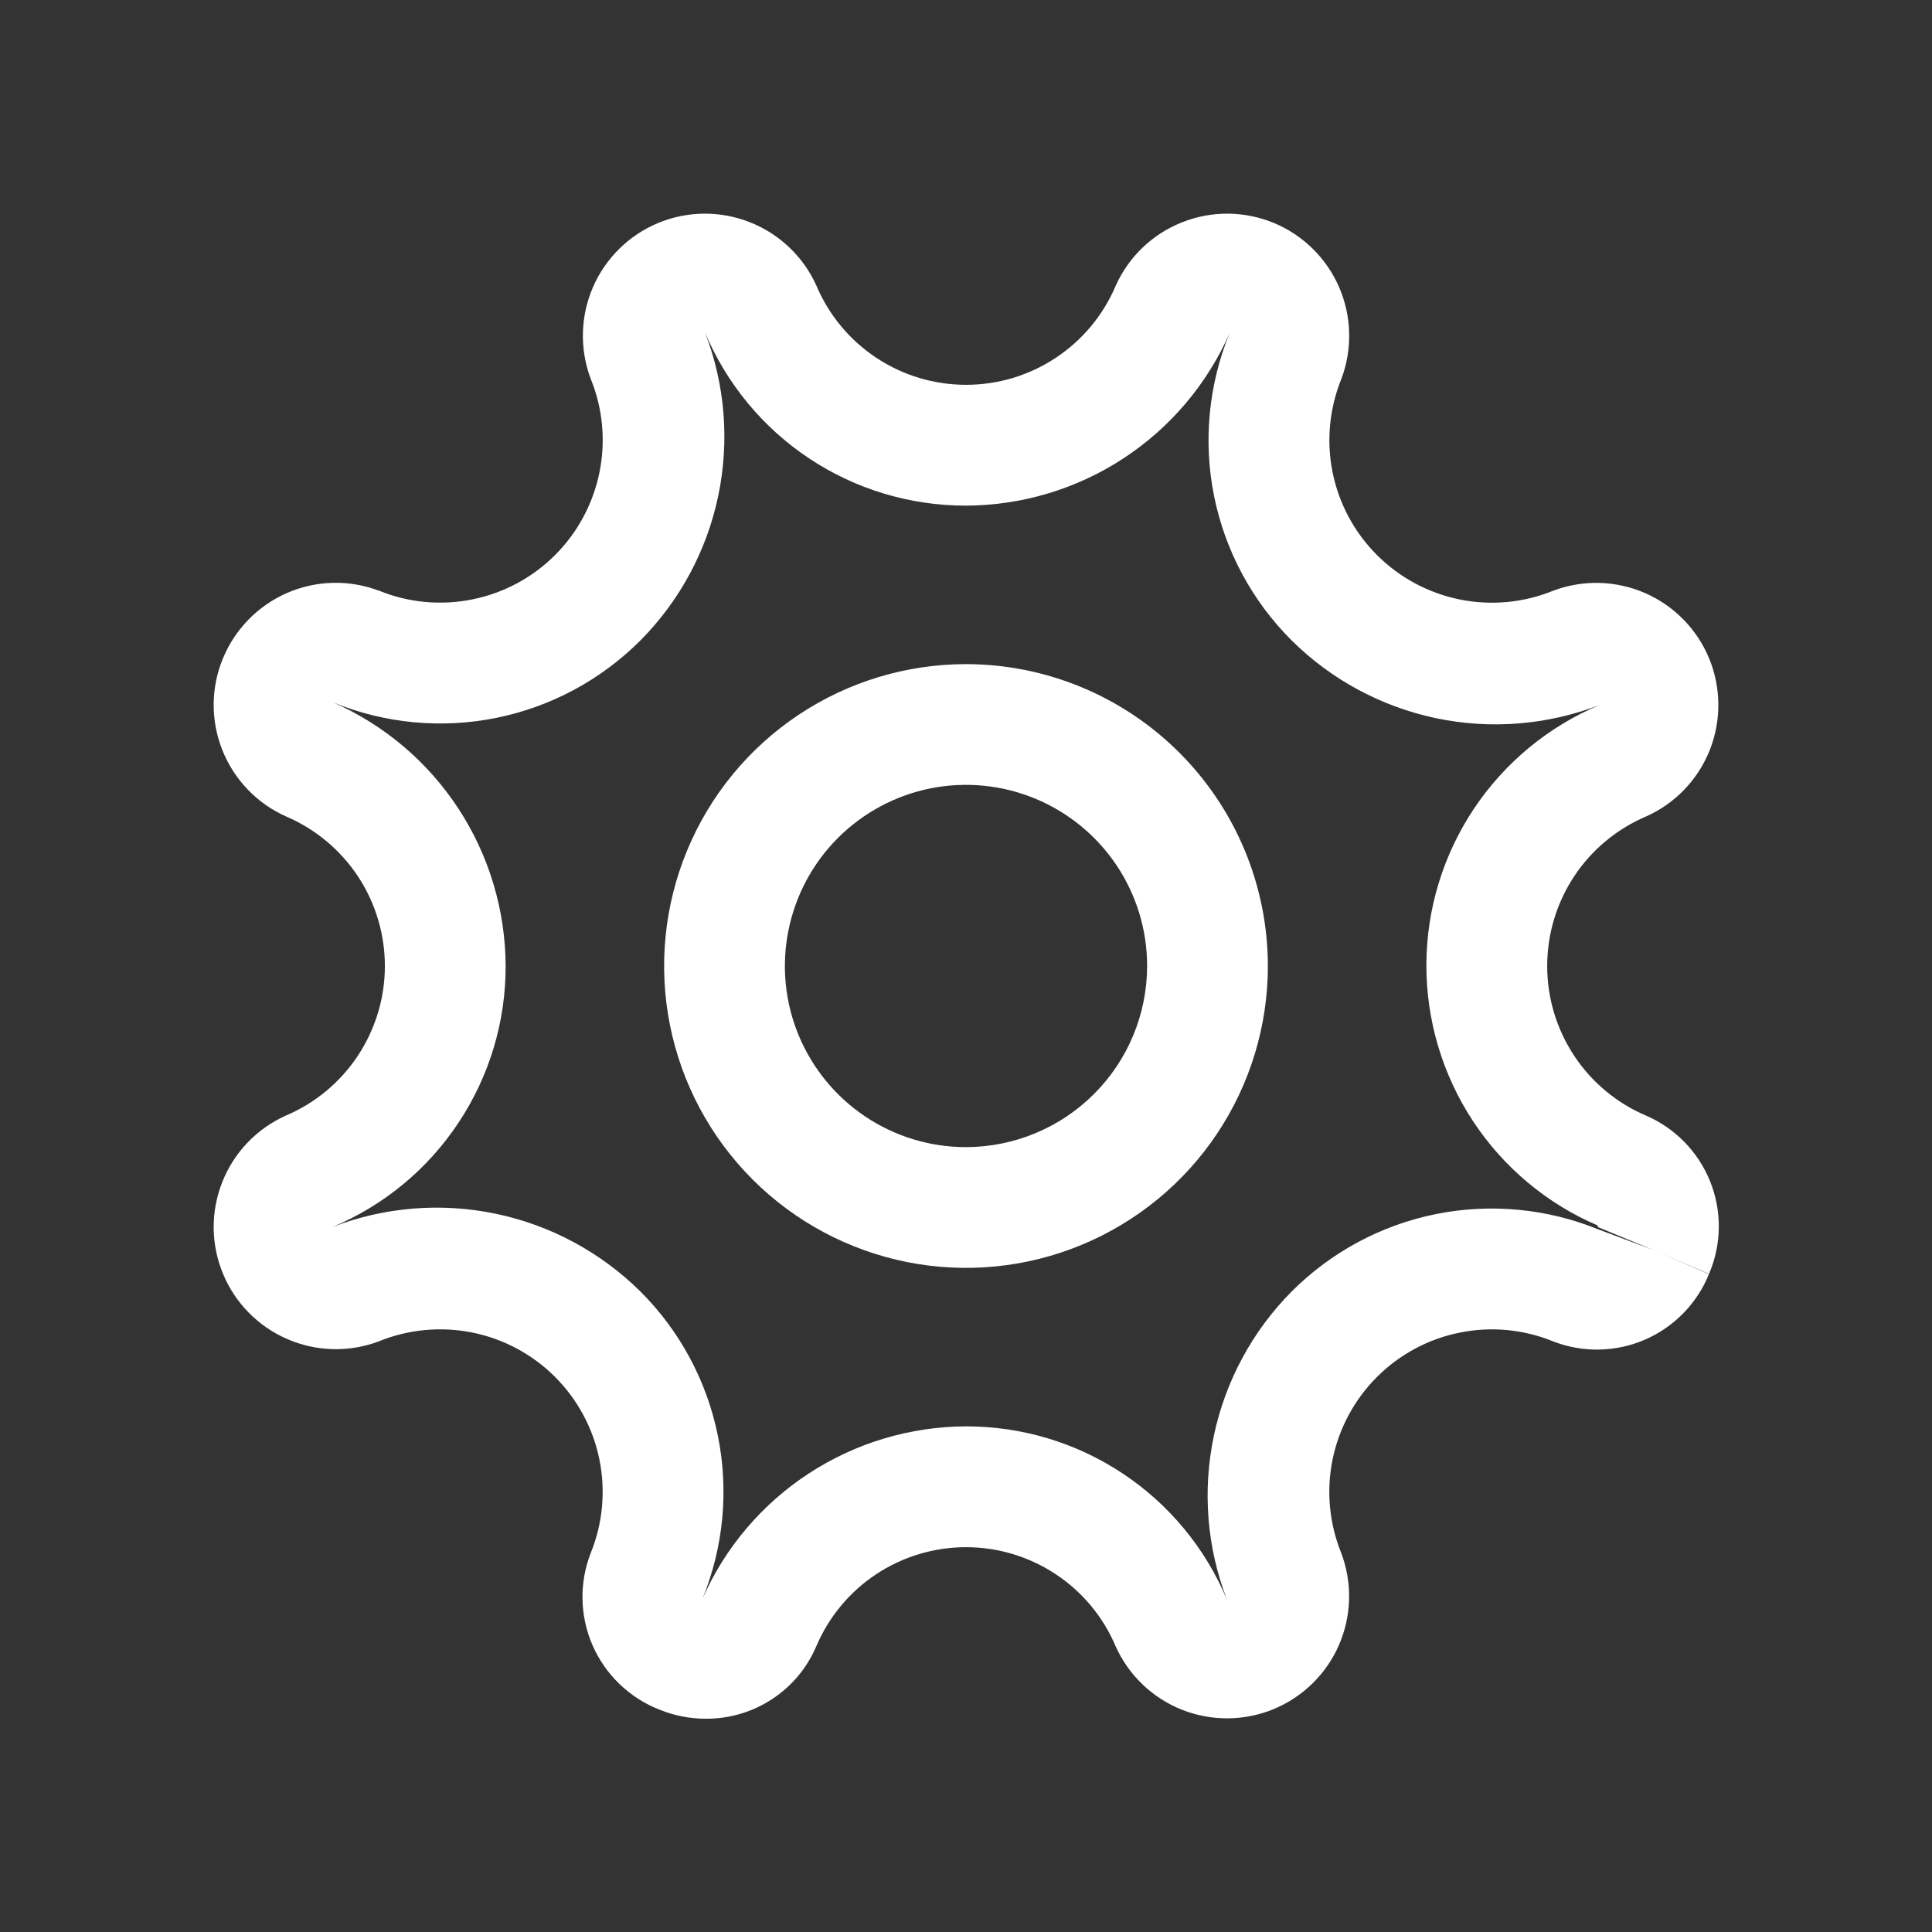 <svg width="28" height="28" viewBox="0 0 28 28" fill="none" xmlns="http://www.w3.org/2000/svg">
<rect x="0" y="0" width="28" height="28" fill="#333333" stroke="none"/>
<path d="M14 9.625C13.135 9.625 12.289 9.882 11.57 10.362C10.85 10.843 10.289 11.526 9.958 12.326C9.627 13.125 9.54 14.005 9.709 14.854C9.878 15.702 10.295 16.482 10.907 17.094C11.518 17.705 12.298 18.122 13.147 18.291C13.995 18.46 14.875 18.373 15.674 18.042C16.474 17.711 17.157 17.15 17.638 16.431C18.119 15.711 18.375 14.865 18.375 14C18.374 12.84 17.912 11.728 17.092 10.908C16.272 10.088 15.16 9.626 14 9.625ZM14 16.625C13.481 16.625 12.973 16.471 12.542 16.183C12.11 15.894 11.774 15.484 11.575 15.005C11.376 14.525 11.324 13.997 11.426 13.488C11.527 12.979 11.777 12.511 12.144 12.144C12.511 11.777 12.979 11.527 13.488 11.425C13.997 11.324 14.525 11.376 15.005 11.575C15.484 11.774 15.894 12.11 16.183 12.542C16.471 12.973 16.625 13.481 16.625 14C16.624 14.696 16.348 15.363 15.855 15.855C15.363 16.347 14.696 16.624 14 16.625Z" fill="white"/>
<path d="M5.489 8.56C5.059 8.398 4.583 8.41 4.161 8.593C3.74 8.777 3.406 9.117 3.231 9.542C3.055 9.966 3.052 10.443 3.222 10.87C3.392 11.297 3.721 11.642 4.14 11.83C4.566 12.011 4.93 12.313 5.186 12.698C5.441 13.084 5.578 13.537 5.578 14C5.578 14.463 5.441 14.915 5.186 15.301C4.93 15.687 4.566 15.989 4.14 16.169C3.721 16.358 3.391 16.702 3.222 17.13C3.052 17.557 3.055 18.033 3.231 18.458C3.406 18.883 3.74 19.223 4.162 19.406C4.583 19.59 5.06 19.602 5.49 19.44C5.919 19.265 6.391 19.221 6.845 19.312C7.3 19.404 7.717 19.628 8.045 19.956C8.372 20.284 8.596 20.701 8.688 21.156C8.779 21.61 8.735 22.082 8.56 22.511C8.393 22.942 8.403 23.422 8.588 23.846C8.774 24.27 9.119 24.603 9.549 24.774C9.765 24.863 9.995 24.909 10.229 24.909C10.569 24.911 10.903 24.813 11.188 24.626C11.473 24.44 11.696 24.174 11.83 23.86C12.011 23.434 12.312 23.07 12.698 22.815C13.084 22.559 13.537 22.423 14 22.423C14.462 22.423 14.915 22.559 15.301 22.815C15.687 23.07 15.989 23.434 16.169 23.86C16.358 24.28 16.702 24.609 17.13 24.779C17.557 24.948 18.033 24.945 18.458 24.77C18.883 24.594 19.223 24.26 19.406 23.839C19.589 23.417 19.601 22.941 19.439 22.51C19.265 22.081 19.22 21.61 19.312 21.155C19.404 20.701 19.628 20.284 19.956 19.956C20.284 19.628 20.701 19.404 21.156 19.313C21.61 19.221 22.081 19.265 22.511 19.441C22.939 19.607 23.416 19.598 23.839 19.416C24.261 19.233 24.594 18.892 24.767 18.466L23.965 18.117L23.168 17.819C22.421 17.514 21.599 17.436 20.807 17.596C20.015 17.756 19.289 18.147 18.718 18.719C18.148 19.294 17.757 20.021 17.591 20.813C17.425 21.605 17.491 22.428 17.782 23.183C17.47 22.438 16.945 21.802 16.271 21.355C15.598 20.908 14.808 20.671 14 20.672C13.19 20.675 12.399 20.912 11.721 21.355C11.043 21.798 10.508 22.428 10.181 23.169C10.487 22.421 10.564 21.599 10.404 20.808C10.244 20.016 9.854 19.289 9.282 18.718C8.707 18.149 7.98 17.757 7.188 17.591C6.396 17.425 5.572 17.492 4.817 17.783C5.563 17.471 6.199 16.945 6.645 16.271C7.092 15.598 7.33 14.808 7.328 14C7.325 13.19 7.088 12.399 6.645 11.721C6.202 11.043 5.572 10.508 4.831 10.181C5.579 10.487 6.401 10.564 7.193 10.404C7.984 10.244 8.711 9.853 9.282 9.281C9.852 8.707 10.243 7.98 10.409 7.188C10.575 6.395 10.509 5.572 10.217 4.817C10.53 5.562 11.055 6.198 11.729 6.645C12.402 7.092 13.192 7.329 14 7.328C14.81 7.325 15.601 7.088 16.279 6.645C16.957 6.202 17.492 5.572 17.819 4.831C17.514 5.579 17.436 6.401 17.596 7.192C17.756 7.984 18.147 8.711 18.719 9.281C19.293 9.851 20.021 10.242 20.813 10.409C21.605 10.575 22.428 10.508 23.183 10.217C22.441 10.529 21.808 11.052 21.361 11.721C20.915 12.39 20.675 13.176 20.672 13.98C20.67 14.784 20.904 15.572 21.345 16.244C21.787 16.916 22.416 17.444 23.156 17.761C23.158 17.768 23.158 17.776 23.156 17.783L23.964 18.117L24.768 18.462L24.773 18.451C24.952 18.027 24.956 17.55 24.785 17.123C24.614 16.696 24.282 16.354 23.86 16.17C23.434 15.99 23.07 15.688 22.815 15.302C22.559 14.916 22.423 14.463 22.423 14.001C22.423 13.538 22.559 13.085 22.815 12.699C23.07 12.313 23.434 12.012 23.86 11.831C24.28 11.643 24.609 11.298 24.779 10.871C24.948 10.444 24.945 9.967 24.77 9.542C24.594 9.117 24.26 8.777 23.839 8.594C23.417 8.411 22.941 8.399 22.51 8.561C22.081 8.736 21.61 8.78 21.155 8.688C20.701 8.596 20.284 8.372 19.956 8.044C19.628 7.716 19.404 7.299 19.313 6.845C19.221 6.39 19.266 5.919 19.441 5.489C19.602 5.059 19.59 4.583 19.407 4.161C19.224 3.74 18.884 3.406 18.459 3.23C18.034 3.055 17.558 3.052 17.131 3.222C16.703 3.391 16.359 3.72 16.17 4.14C15.99 4.566 15.688 4.93 15.302 5.185C14.916 5.441 14.464 5.577 14.001 5.577C13.538 5.577 13.085 5.441 12.7 5.185C12.314 4.93 12.012 4.566 11.832 4.14C11.643 3.72 11.298 3.391 10.871 3.222C10.444 3.052 9.967 3.055 9.542 3.23C9.117 3.406 8.777 3.74 8.594 4.161C8.411 4.583 8.399 5.059 8.561 5.49C8.736 5.919 8.78 6.391 8.688 6.845C8.596 7.299 8.372 7.717 8.045 8.044C7.717 8.372 7.299 8.596 6.845 8.687C6.39 8.779 5.919 8.735 5.49 8.559L5.489 8.56Z" fill="white"/>
</svg>
